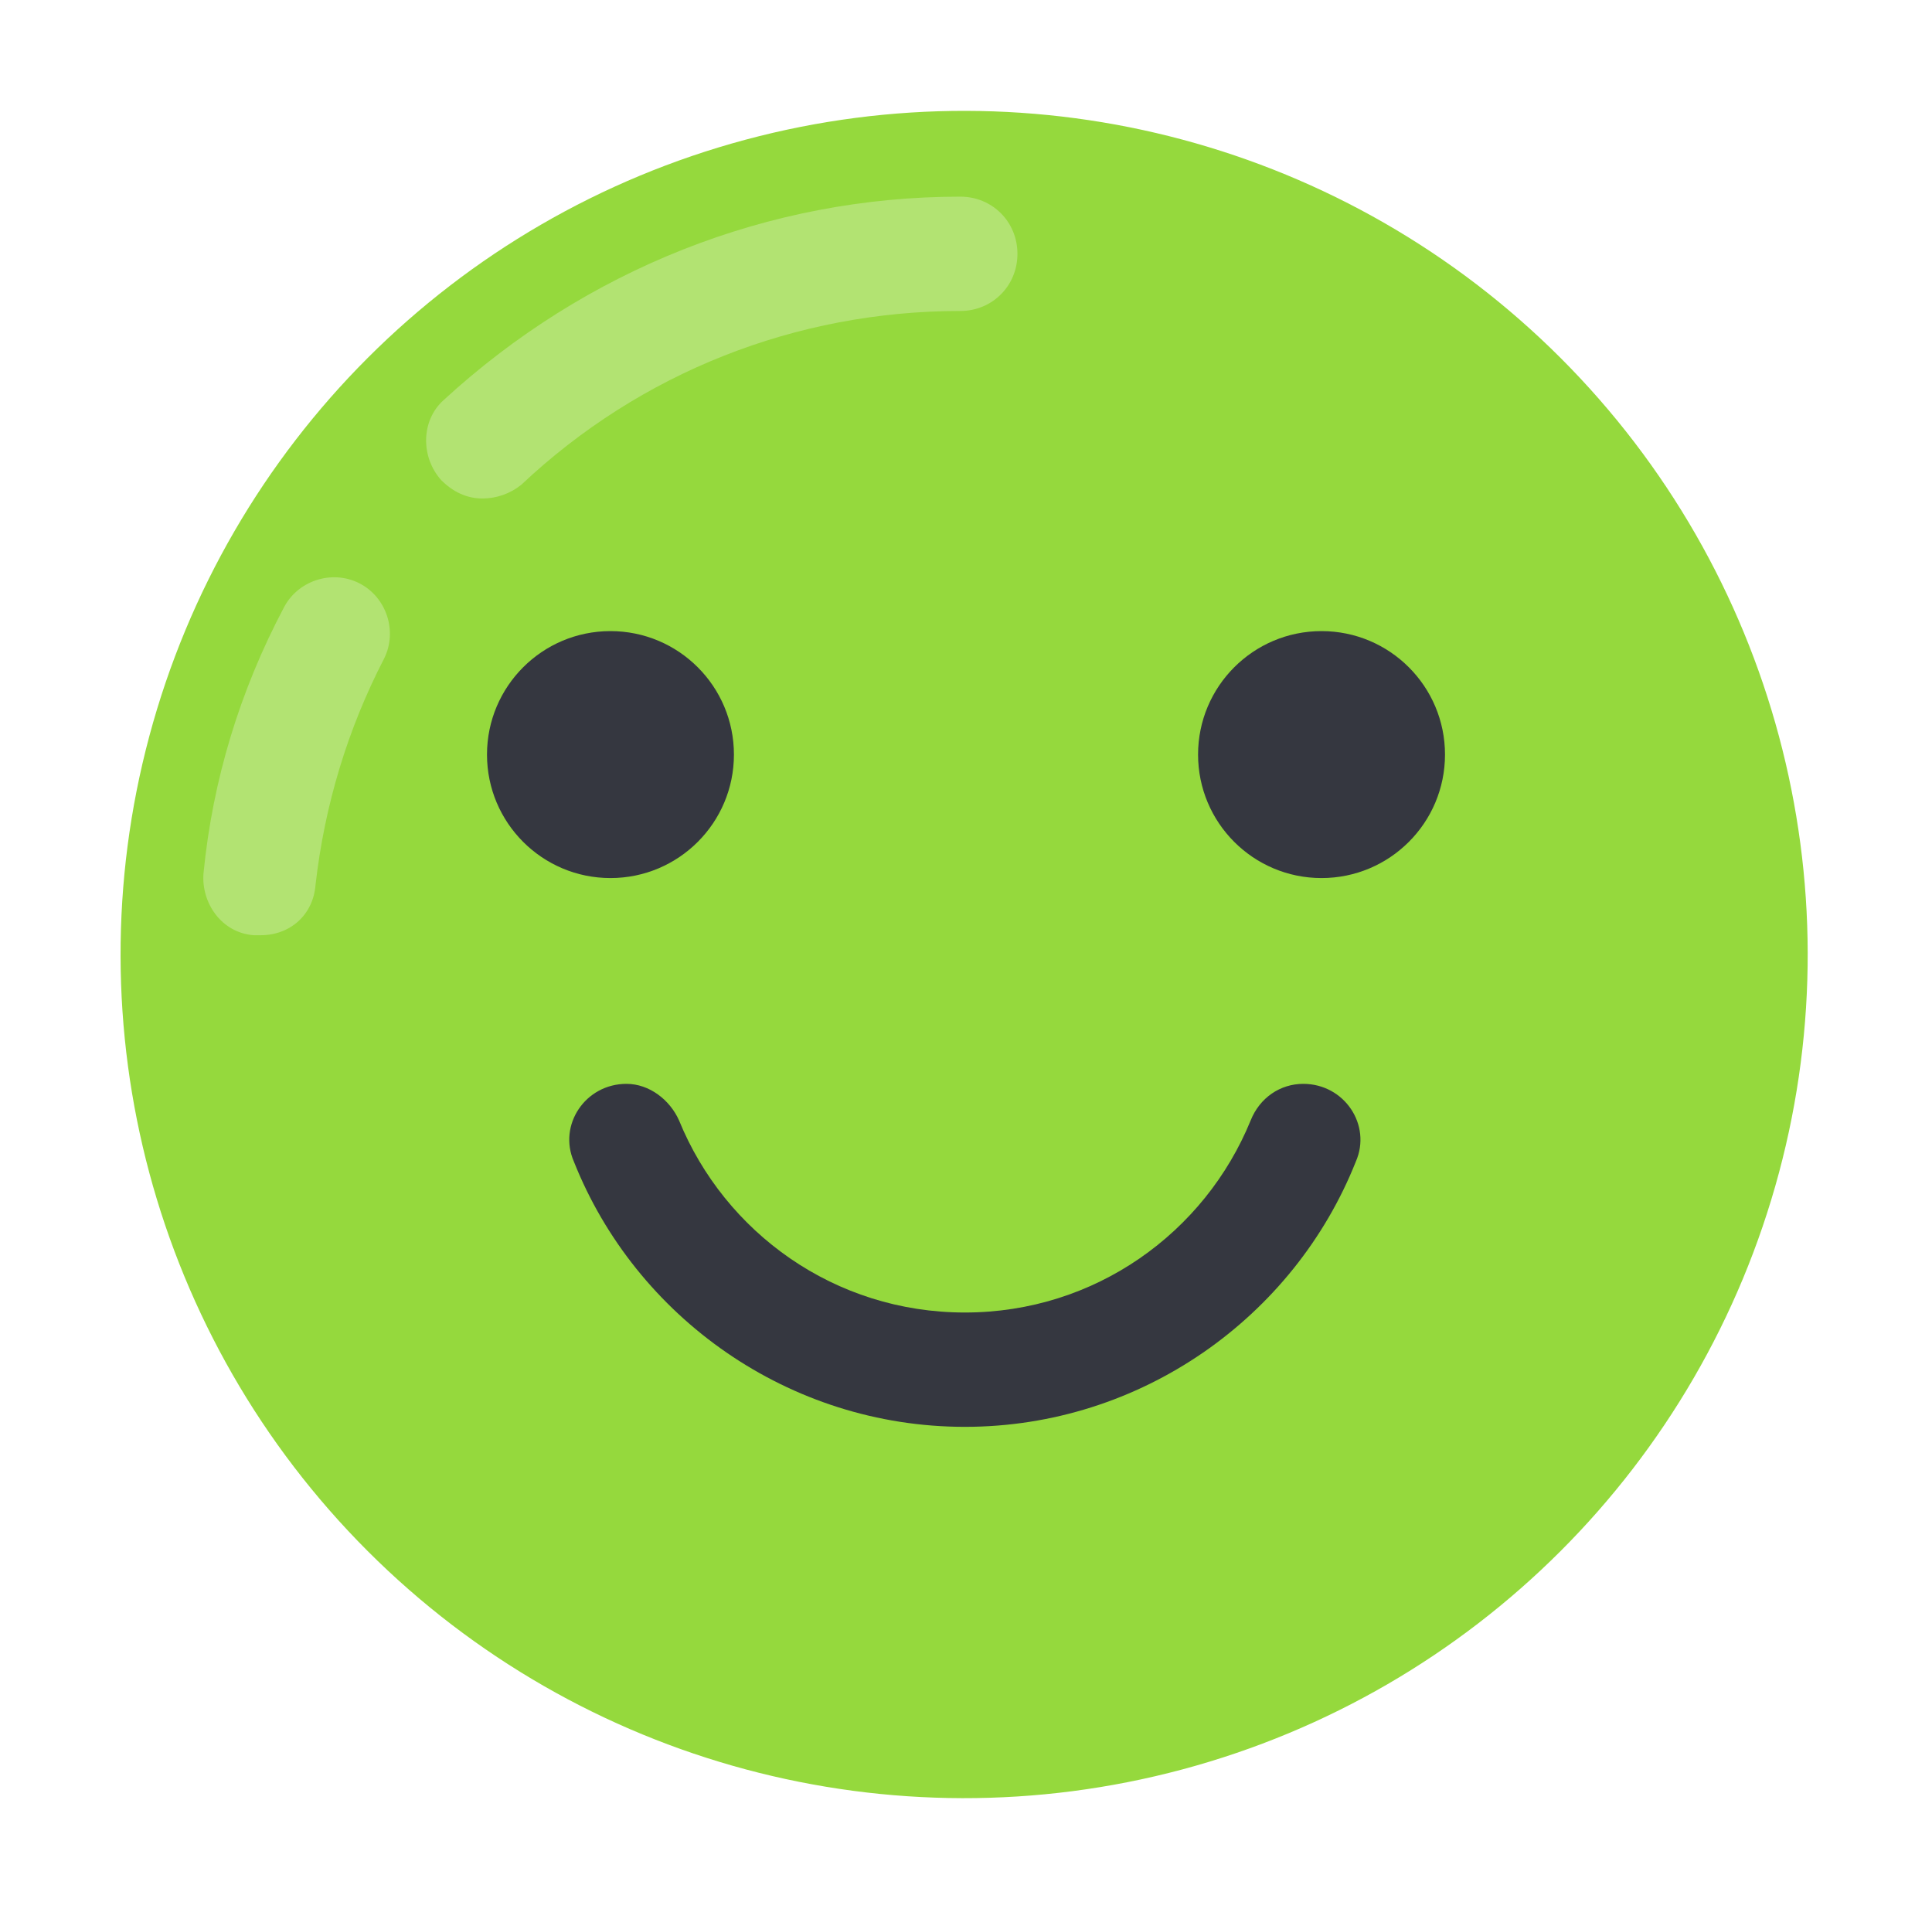 <?xml version="1.0" encoding="utf-8"?>
<!-- Generator: Adobe Illustrator 22.1.0, SVG Export Plug-In . SVG Version: 6.00 Build 0)  -->
<svg version="1.1" id="Layer_1" xmlns="http://www.w3.org/2000/svg" xmlns:xlink="http://www.w3.org/1999/xlink" x="0px" y="0px"
	 viewBox="0 0 84.5 83.5" style="enable-background:new 0 0 84.5 83.5;" xml:space="preserve">
<style type="text/css">
	.st0{fill:#F93212;}
	.st1{fill:#FA5C43;}
	.st2{fill:#353740;}
	.st3{fill:#FFA42D;}
	.st4{fill:#FFBB62;}
	.st5{fill:#FFEA25;}
	.st6{fill:#FFF491;}
	.st7{fill:#95D93D;}
	.st8{fill:#B2E372;}
	.st9{fill:#1BCC33;}
	.st10{fill:#52D864;}
</style>
<g>
	<g>
		<g>
			<g>
				<g>
					
						<ellipse transform="matrix(0.707 -0.707 0.707 0.707 -17.149 42.097)" class="st7" cx="42.2" cy="41.7" rx="36.9" ry="36.9"/>
					<g>
						<circle class="st2" cx="26.7" cy="33" r="5.4"/>
						<circle class="st2" cx="57.8" cy="33" r="5.4"/>
					</g>
				</g>
				<path class="st2" d="M57,47.4c-1,0-1.9,0.6-2.3,1.6c-2,4.9-6.8,8.4-12.5,8.4c-5.7,0-10.5-3.5-12.5-8.4c-0.4-0.9-1.3-1.6-2.3-1.6
					c-1.8,0-3,1.8-2.3,3.4c2.7,6.8,9.4,11.6,17.1,11.6c7.7,0,14.4-4.8,17.1-11.6C60,49.2,58.8,47.4,57,47.4z"/>
			</g>
			<g>
				<path class="st8" d="M21.1,21.8c-0.7,0-1.3-0.3-1.8-0.8c-0.9-1-0.9-2.6,0.1-3.5c6.2-5.7,14.2-8.9,22.6-8.9
					c1.4,0,2.5,1.1,2.5,2.5s-1.1,2.5-2.5,2.5c-7.2,0-14,2.7-19.2,7.6C22.3,21.6,21.7,21.8,21.1,21.8z"/>
				<path class="st8" d="M11.4,40.9c-0.1,0-0.2,0-0.3,0c-1.4-0.1-2.3-1.4-2.2-2.7c0.4-4.1,1.6-8,3.5-11.6c0.6-1.2,2.1-1.7,3.3-1.1
					c1.2,0.6,1.7,2.1,1.1,3.3c-1.6,3.1-2.6,6.4-3,9.9C13.7,40,12.7,40.9,11.4,40.9z"/>
			</g>
		</g>
	</g>
</g>
</svg>
